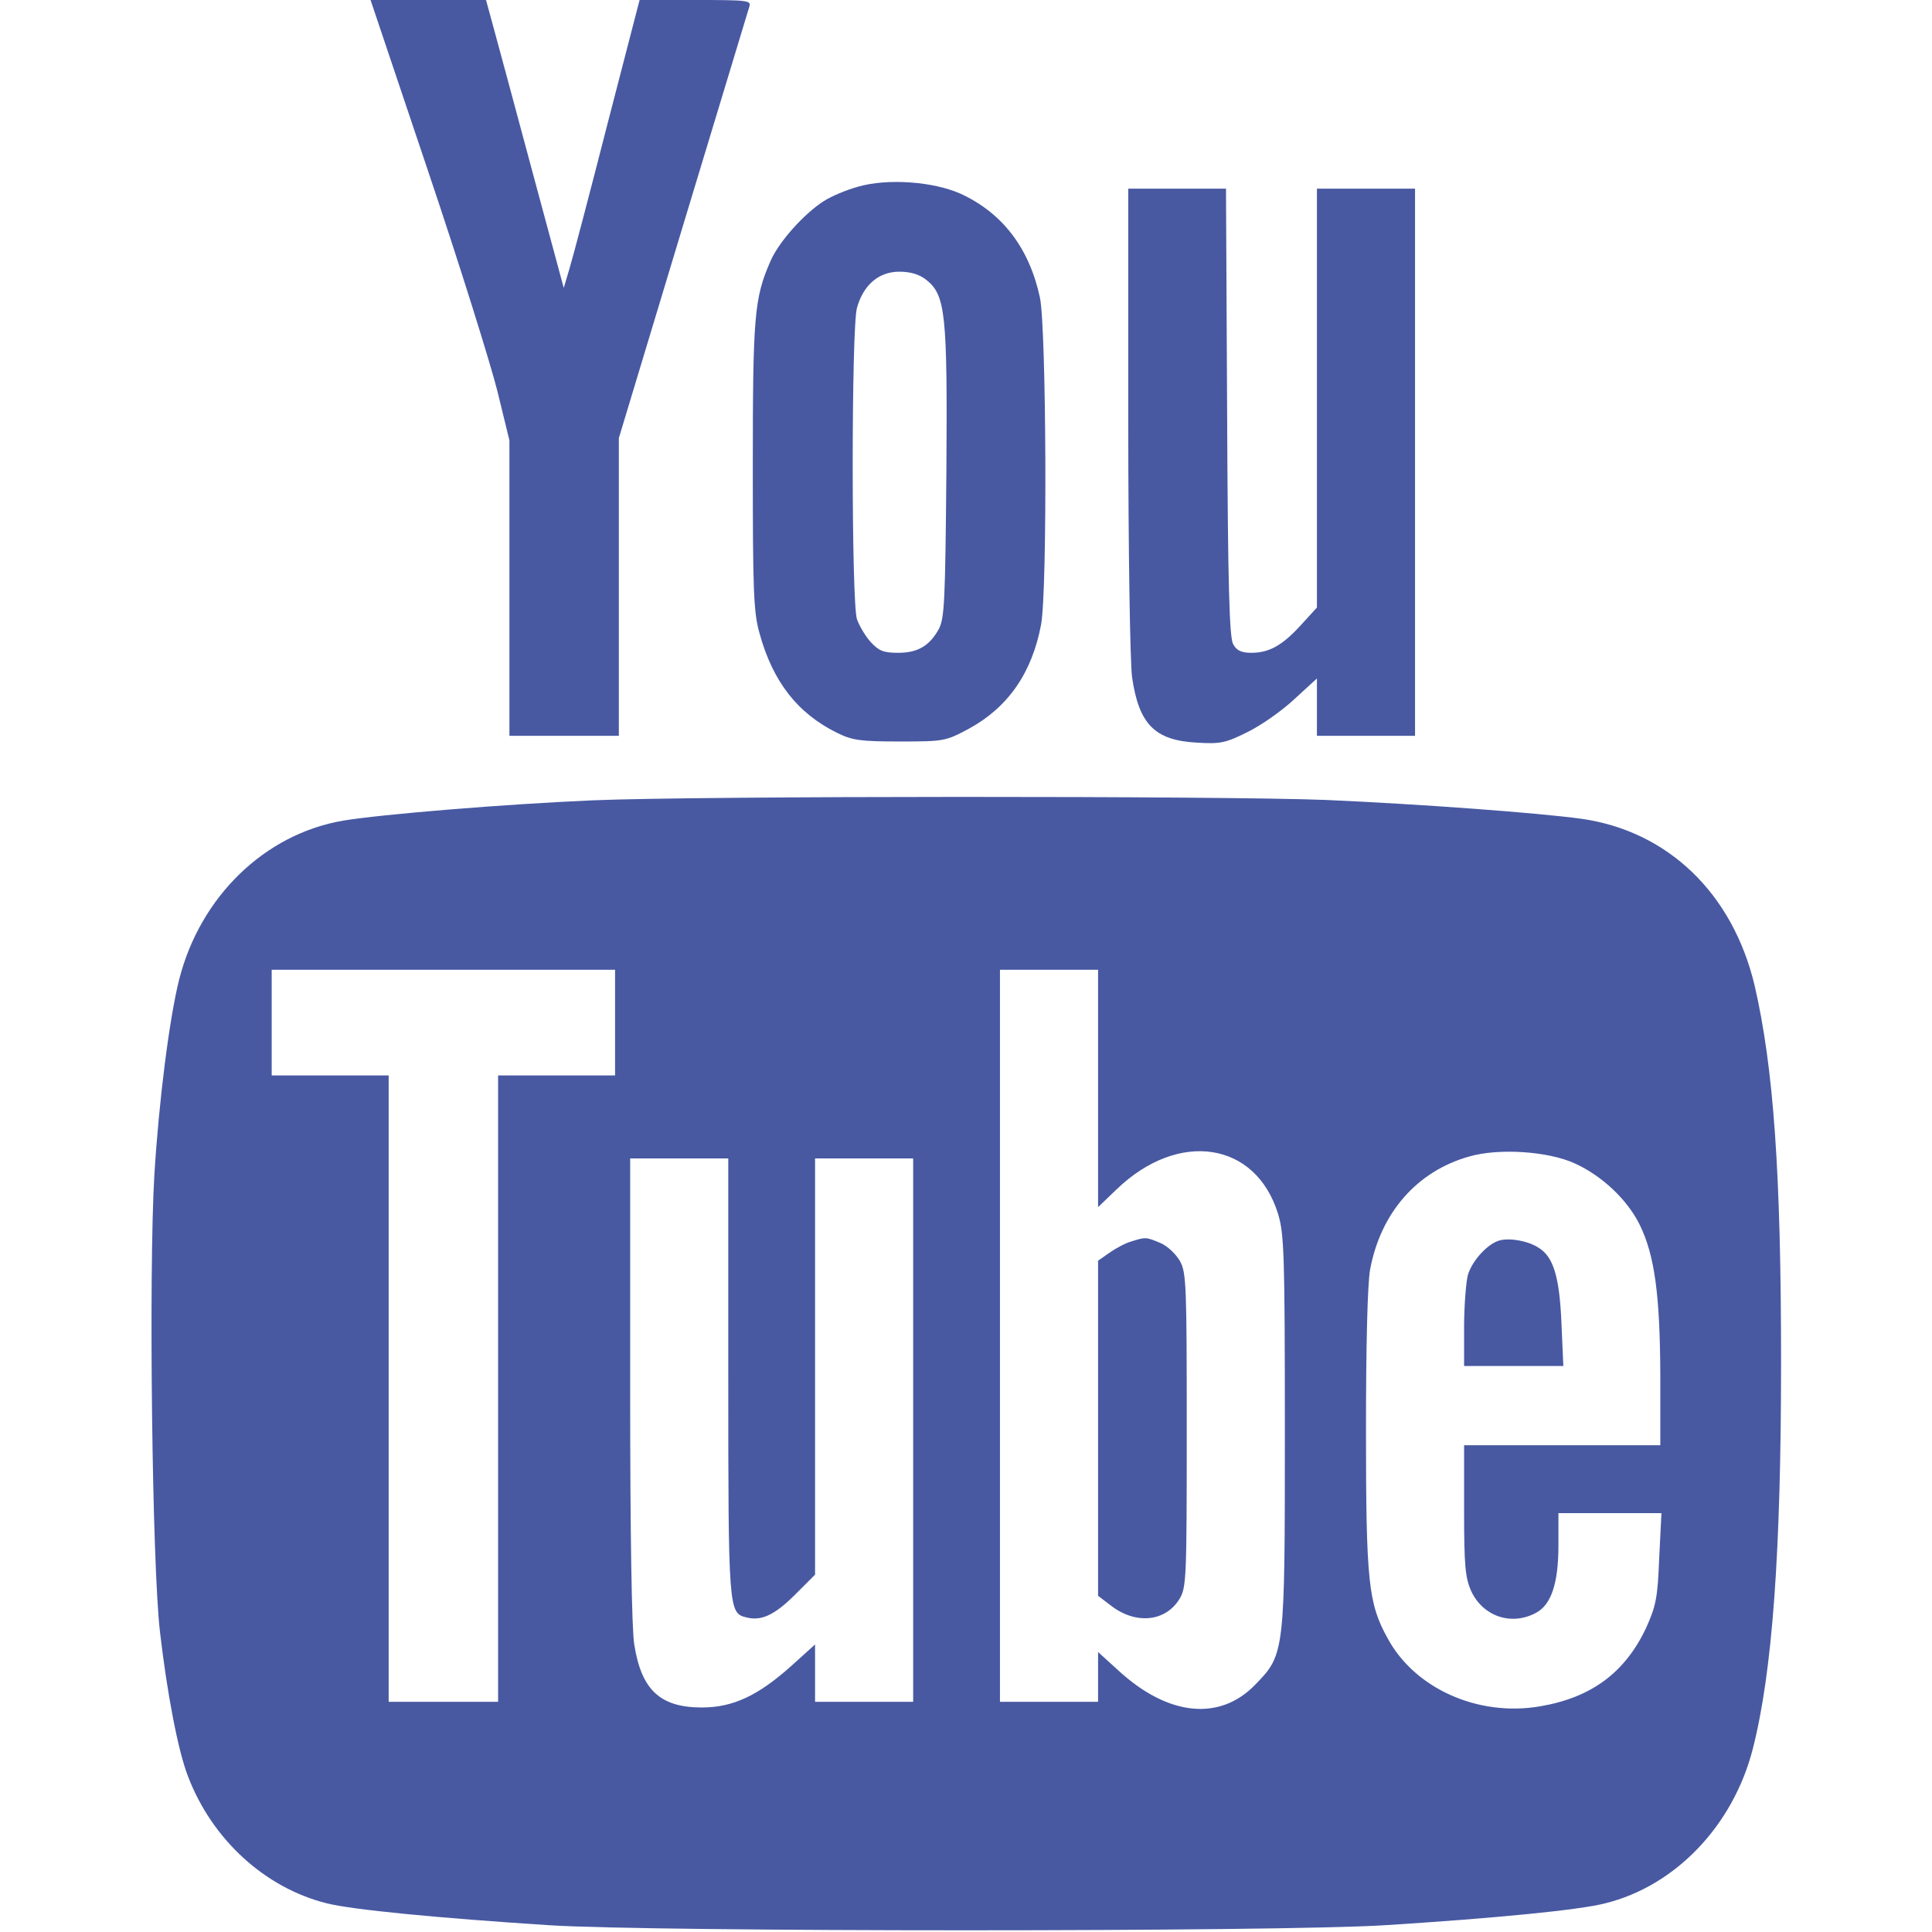 <?xml version="1.0" standalone="no"?>
<!DOCTYPE svg PUBLIC "-//W3C//DTD SVG 20010904//EN"
 "http://www.w3.org/TR/2001/REC-SVG-20010904/DTD/svg10.dtd">
<svg version="1.0" xmlns="http://www.w3.org/2000/svg"
 width="512pt" height="512pt" viewBox="0 0 512 512"
 preserveAspectRatio="xMidYMid meet">

<g transform="translate(0,512) scale(0.1,-0.1)"
fill="#4859a2" stroke="none">
<path d="M1134 4668 c84 -249 166 -512 184 -584 l32 -131 0 -392 0 -391 145 0
145 0 0 395 0 394 170 563 c94 310 173 571 176 581 5 16 -6 17 -143 17 l-148
0 -85 -328 c-46 -180 -91 -351 -100 -381 l-16 -54 -82 304 c-45 167 -91 339
-103 382 l-21 77 -153 0 -153 0 152 -452z"/>
<path d="M2273 4625 c-29 -8 -70 -25 -90 -38 -53 -34 -121 -110 -142 -161 -42
-96 -46 -145 -46 -541 0 -332 2 -388 18 -444 35 -127 100 -211 205 -263 41
-20 61 -23 167 -23 118 0 121 1 183 34 104 57 167 148 191 276 17 92 14 783
-3 866 -28 131 -99 224 -209 275 -73 33 -195 42 -274 19z m181 -246 c52 -41
57 -88 54 -511 -3 -342 -5 -386 -20 -415 -25 -45 -56 -63 -108 -63 -38 0 -51
5 -72 28 -14 15 -30 42 -37 61 -15 46 -15 770 0 825 17 61 58 96 112 96 30 0
53 -7 71 -21z"/>
<path d="M2990 4008 c0 -357 5 -642 10 -682 18 -125 60 -168 171 -174 63 -4
77 -1 135 28 35 17 91 56 124 87 l60 55 0 -76 0 -76 130 0 130 0 0 725 0 725
-130 0 -130 0 0 -555 0 -555 -42 -46 c-50 -55 -85 -74 -132 -74 -26 0 -39 6
-48 23 -10 17 -14 154 -16 615 l-3 592 -129 0 -130 0 0 -612z"/>
<path d="M1570 2999 c-232 -10 -561 -37 -662 -54 -207 -36 -377 -201 -433
-420 -26 -103 -54 -322 -66 -520 -15 -256 -6 -1032 15 -1210 19 -164 48 -315
74 -382 64 -168 204 -296 368 -337 67 -17 295 -39 589 -58 278 -18 1932 -18
2215 0 286 18 515 40 584 58 186 46 339 206 391 409 52 203 75 521 75 1025 0
505 -20 781 -70 998 -58 244 -229 409 -458 442 -116 16 -428 39 -677 50 -274
11 -1667 11 -1945 -1z m60 -589 l0 -140 -155 0 -155 0 0 -830 0 -830 -145 0
-145 0 0 830 0 830 -155 0 -155 0 0 140 0 140 455 0 455 0 0 -140z m1280 -174
l0 -315 49 47 c164 158 369 127 428 -65 16 -53 18 -105 18 -573 0 -590 0 -594
-78 -674 -94 -98 -231 -84 -362 36 l-55 50 0 -66 0 -66 -130 0 -130 0 0 970 0
970 130 0 130 0 0 -314z m1263 -199 c73 -33 140 -97 172 -162 40 -81 54 -186
55 -397 l0 -188 -260 0 -260 0 0 -172 c0 -148 3 -179 19 -215 31 -66 105 -92
170 -58 42 21 61 79 61 180 l0 85 136 0 137 0 -6 -120 c-4 -106 -9 -127 -35
-185 -56 -118 -145 -184 -281 -207 -164 -28 -332 47 -404 181 -51 92 -57 151
-57 552 0 222 4 389 11 425 28 150 124 260 262 299 79 23 210 14 280 -18z
m-2243 -567 c0 -613 1 -625 47 -636 40 -11 76 6 130 60 l53 53 0 551 0 552
130 0 130 0 0 -720 0 -720 -130 0 -130 0 0 76 0 76 -62 -56 c-89 -80 -156
-111 -238 -111 -110 0 -160 46 -179 166 -7 39 -11 299 -11 677 l0 612 130 0
130 0 0 -580z"/>
<path d="M2998 1830 c-15 -4 -41 -18 -58 -30 l-30 -21 0 -444 0 -444 34 -26
c66 -51 145 -43 182 18 18 30 19 54 19 447 0 382 -1 418 -18 448 -11 19 -33
40 -52 48 -38 16 -39 16 -77 4z"/>
<path d="M3975 1833 c-32 -8 -74 -54 -85 -92 -5 -20 -10 -82 -10 -138 l0 -103
131 0 132 0 -5 113 c-5 122 -21 176 -60 200 -27 18 -75 27 -103 20z"/>
</g>
</svg>
